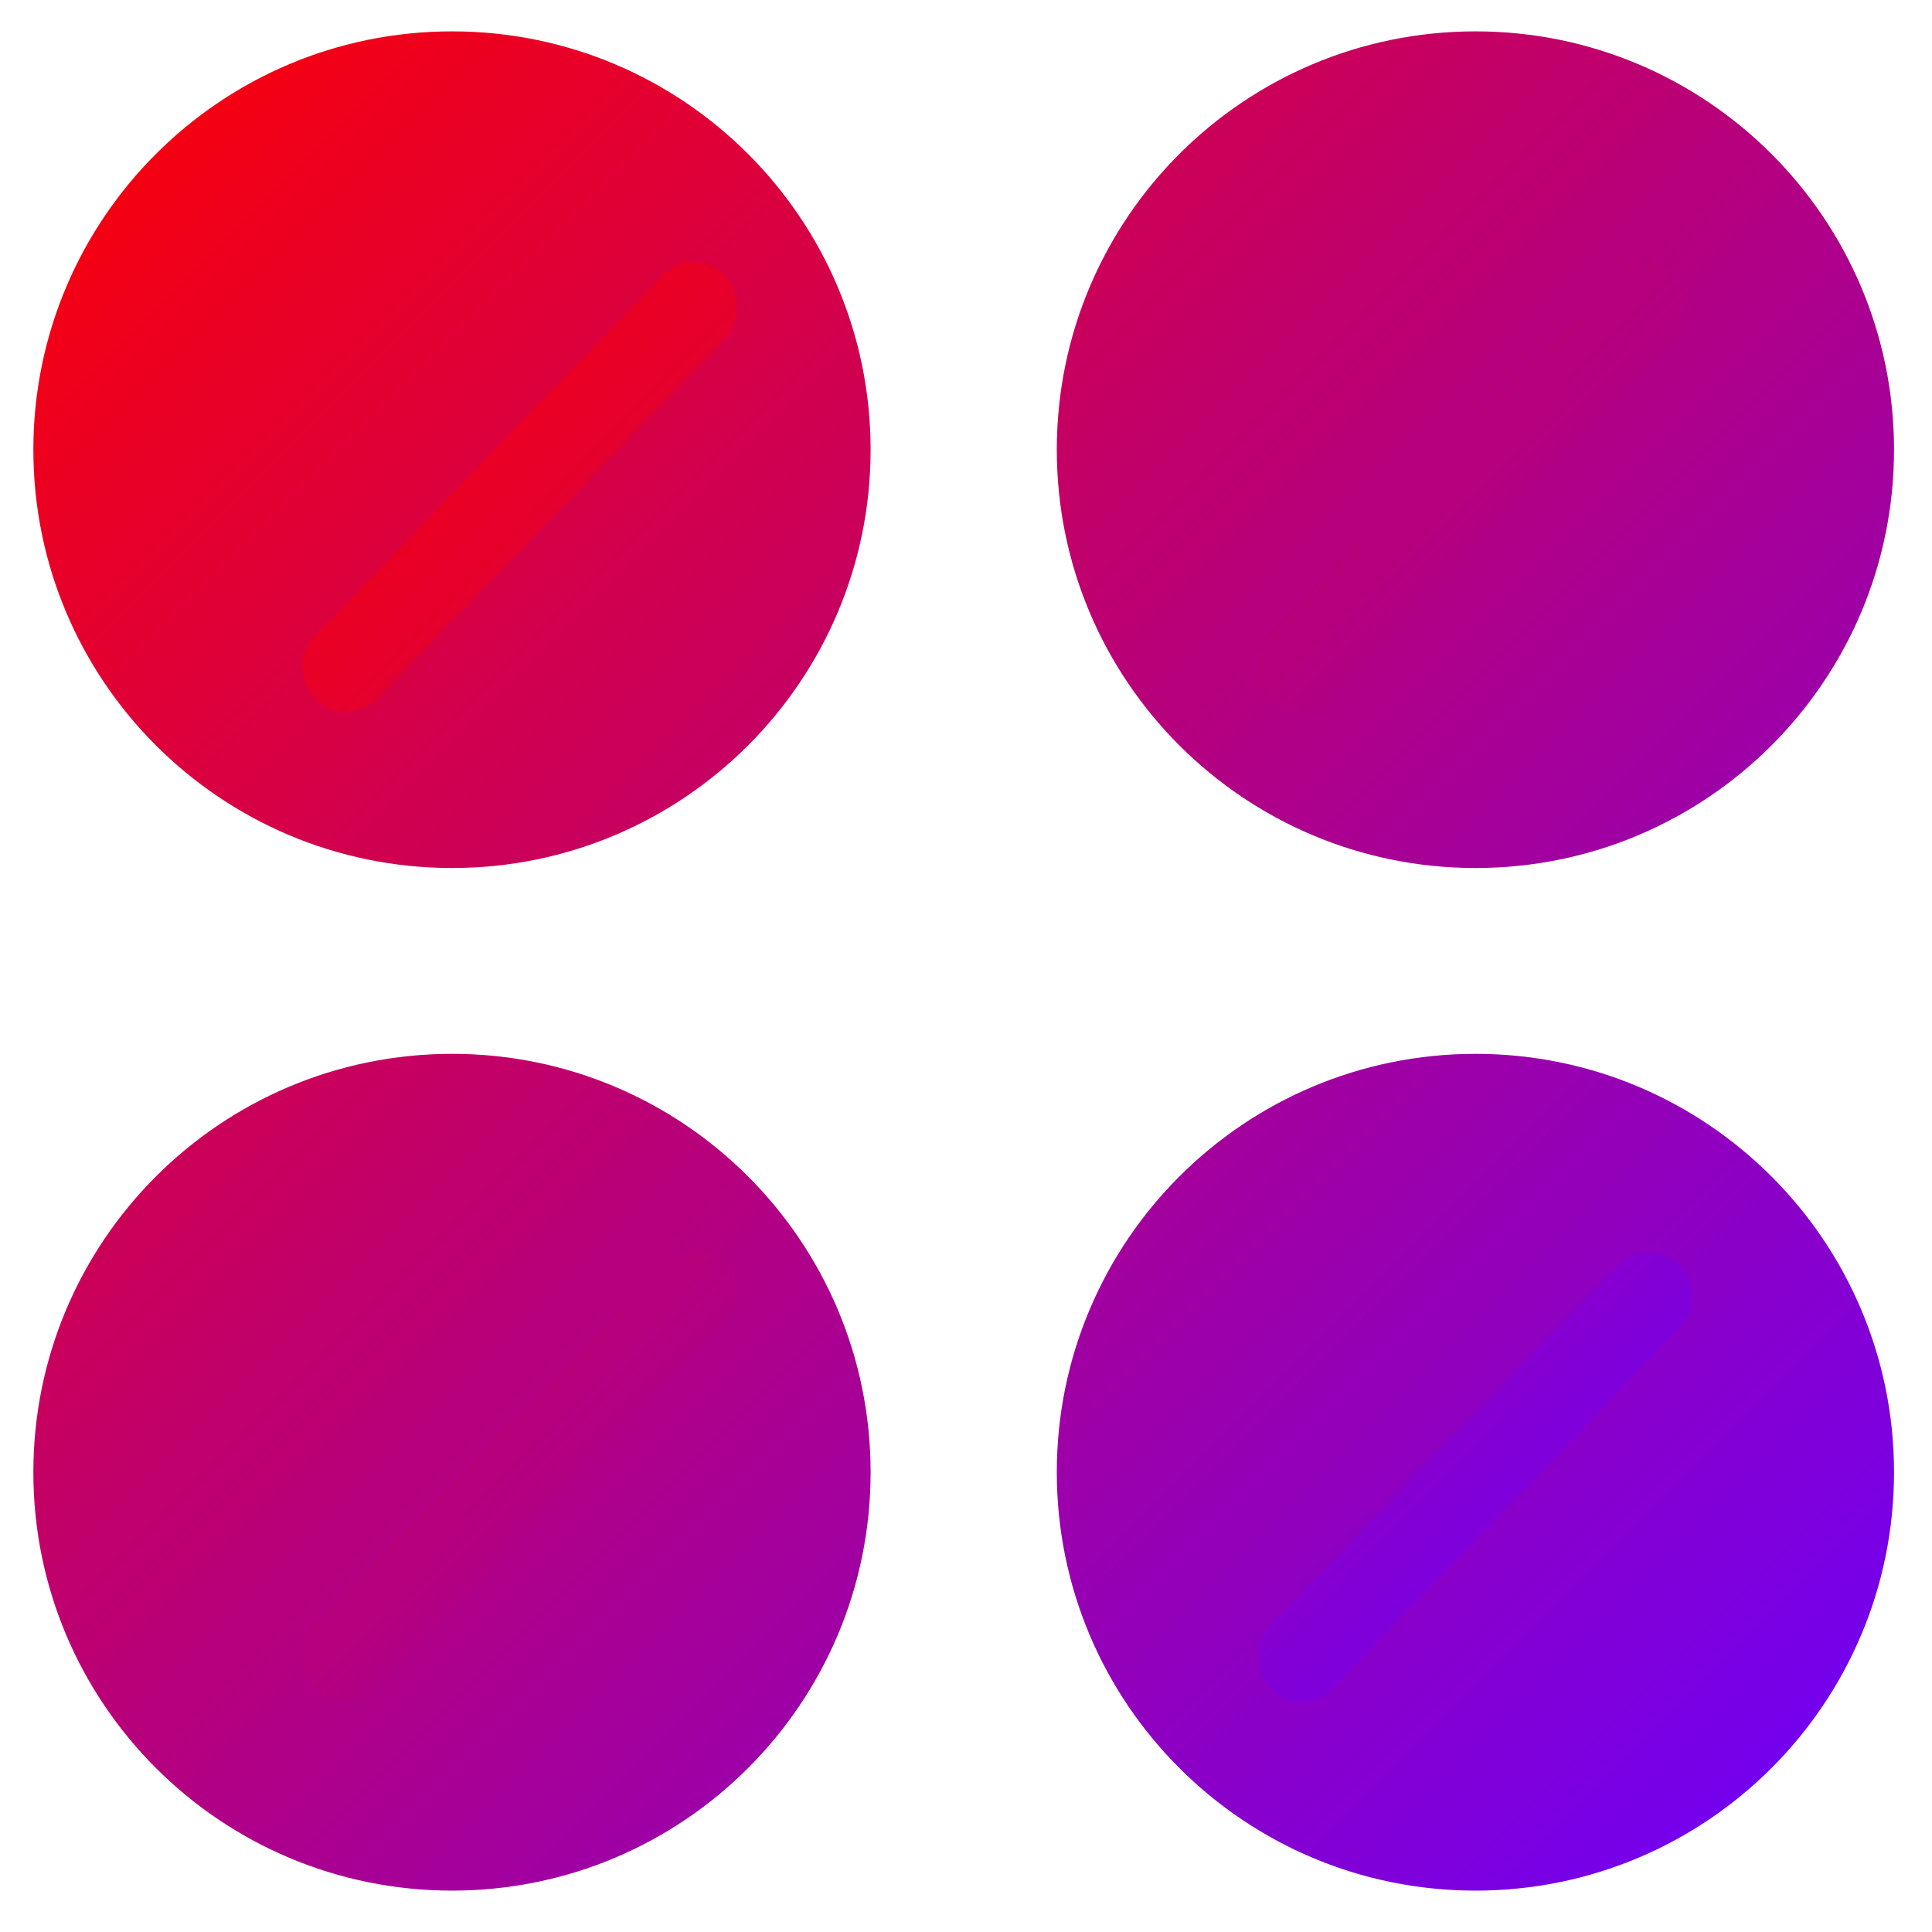 <svg xmlns="http://www.w3.org/2000/svg" xmlns:xlink="http://www.w3.org/1999/xlink" width="64" height="64" viewBox="0 0 64 64" version="1.1"><defs><linearGradient id="linear0" x1="0%" x2="100%" y1="0%" y2="100%"><stop offset="0%" style="stop-color:#ff0000; stop-opacity:1"/><stop offset="100%" style="stop-color:#6a00ff; stop-opacity:1"/></linearGradient></defs><g id="surface1"><path style=" stroke:none;fill-rule:nonzero;fill:url(#linear0);" d="M 14.977 1.039 C 7.312 1.039 1.105 7.246 1.105 14.898 C 1.105 22.547 7.312 28.754 14.977 28.754 C 22.633 28.754 28.84 22.547 28.84 14.898 C 28.84 7.246 22.633 1.039 14.977 1.039 Z M 48.879 1.039 C 41.215 1.039 35.008 7.246 35.008 14.898 C 35.008 22.547 41.215 28.754 48.879 28.754 C 56.535 28.754 62.742 22.547 62.742 14.898 C 62.742 7.246 56.535 1.039 48.879 1.039 Z M 14.977 34.91 C 7.312 34.91 1.105 41.117 1.105 48.77 C 1.105 56.426 7.312 62.629 14.977 62.629 C 22.633 62.629 28.84 56.426 28.84 48.77 C 28.84 41.117 22.633 34.91 14.977 34.91 Z M 48.879 34.91 C 41.215 34.91 35.008 41.117 35.008 48.77 C 35.008 56.426 41.215 62.629 48.879 62.629 C 56.535 62.629 62.742 56.426 62.742 48.77 C 62.742 41.117 56.535 34.91 48.879 34.91 Z M 48.879 34.91 "/><path style=" stroke:none;fill-rule:nonzero;fill:url(#linear0);fill-opacity:1;" d="M 22.754 8.707 C 22.453 8.758 22.18 8.906 21.961 9.129 L 10.457 21.051 C 9.895 21.629 9.895 22.57 10.457 23.152 C 11.02 23.734 11.93 23.734 12.492 23.152 L 23.996 11.238 C 24.559 10.652 24.559 9.711 23.996 9.129 C 23.668 8.789 23.207 8.637 22.754 8.707 Z M 54.391 8.707 C 54.094 8.758 53.816 8.906 53.602 9.129 L 42.094 21.051 C 41.535 21.629 41.535 22.57 42.094 23.152 C 42.656 23.734 43.566 23.734 44.129 23.152 L 55.633 11.238 C 56.195 10.652 56.195 9.711 55.633 9.129 C 55.309 8.789 54.848 8.637 54.391 8.707 Z M 22.754 41.484 C 22.453 41.531 22.18 41.684 21.961 41.902 L 10.457 53.824 C 9.895 54.402 9.895 55.352 10.457 55.93 C 11.02 56.512 11.93 56.512 12.492 55.93 L 23.996 44.012 C 24.559 43.43 24.559 42.488 23.996 41.902 C 23.668 41.566 23.207 41.41 22.754 41.484 Z M 54.391 41.484 C 54.094 41.531 53.816 41.684 53.602 41.902 L 42.094 53.824 C 41.535 54.402 41.535 55.352 42.094 55.93 C 42.656 56.512 43.566 56.512 44.129 55.93 L 55.633 44.012 C 56.195 43.43 56.195 42.488 55.633 41.902 C 55.309 41.566 54.848 41.41 54.391 41.484 Z M 54.391 41.484 "/></g></svg>
